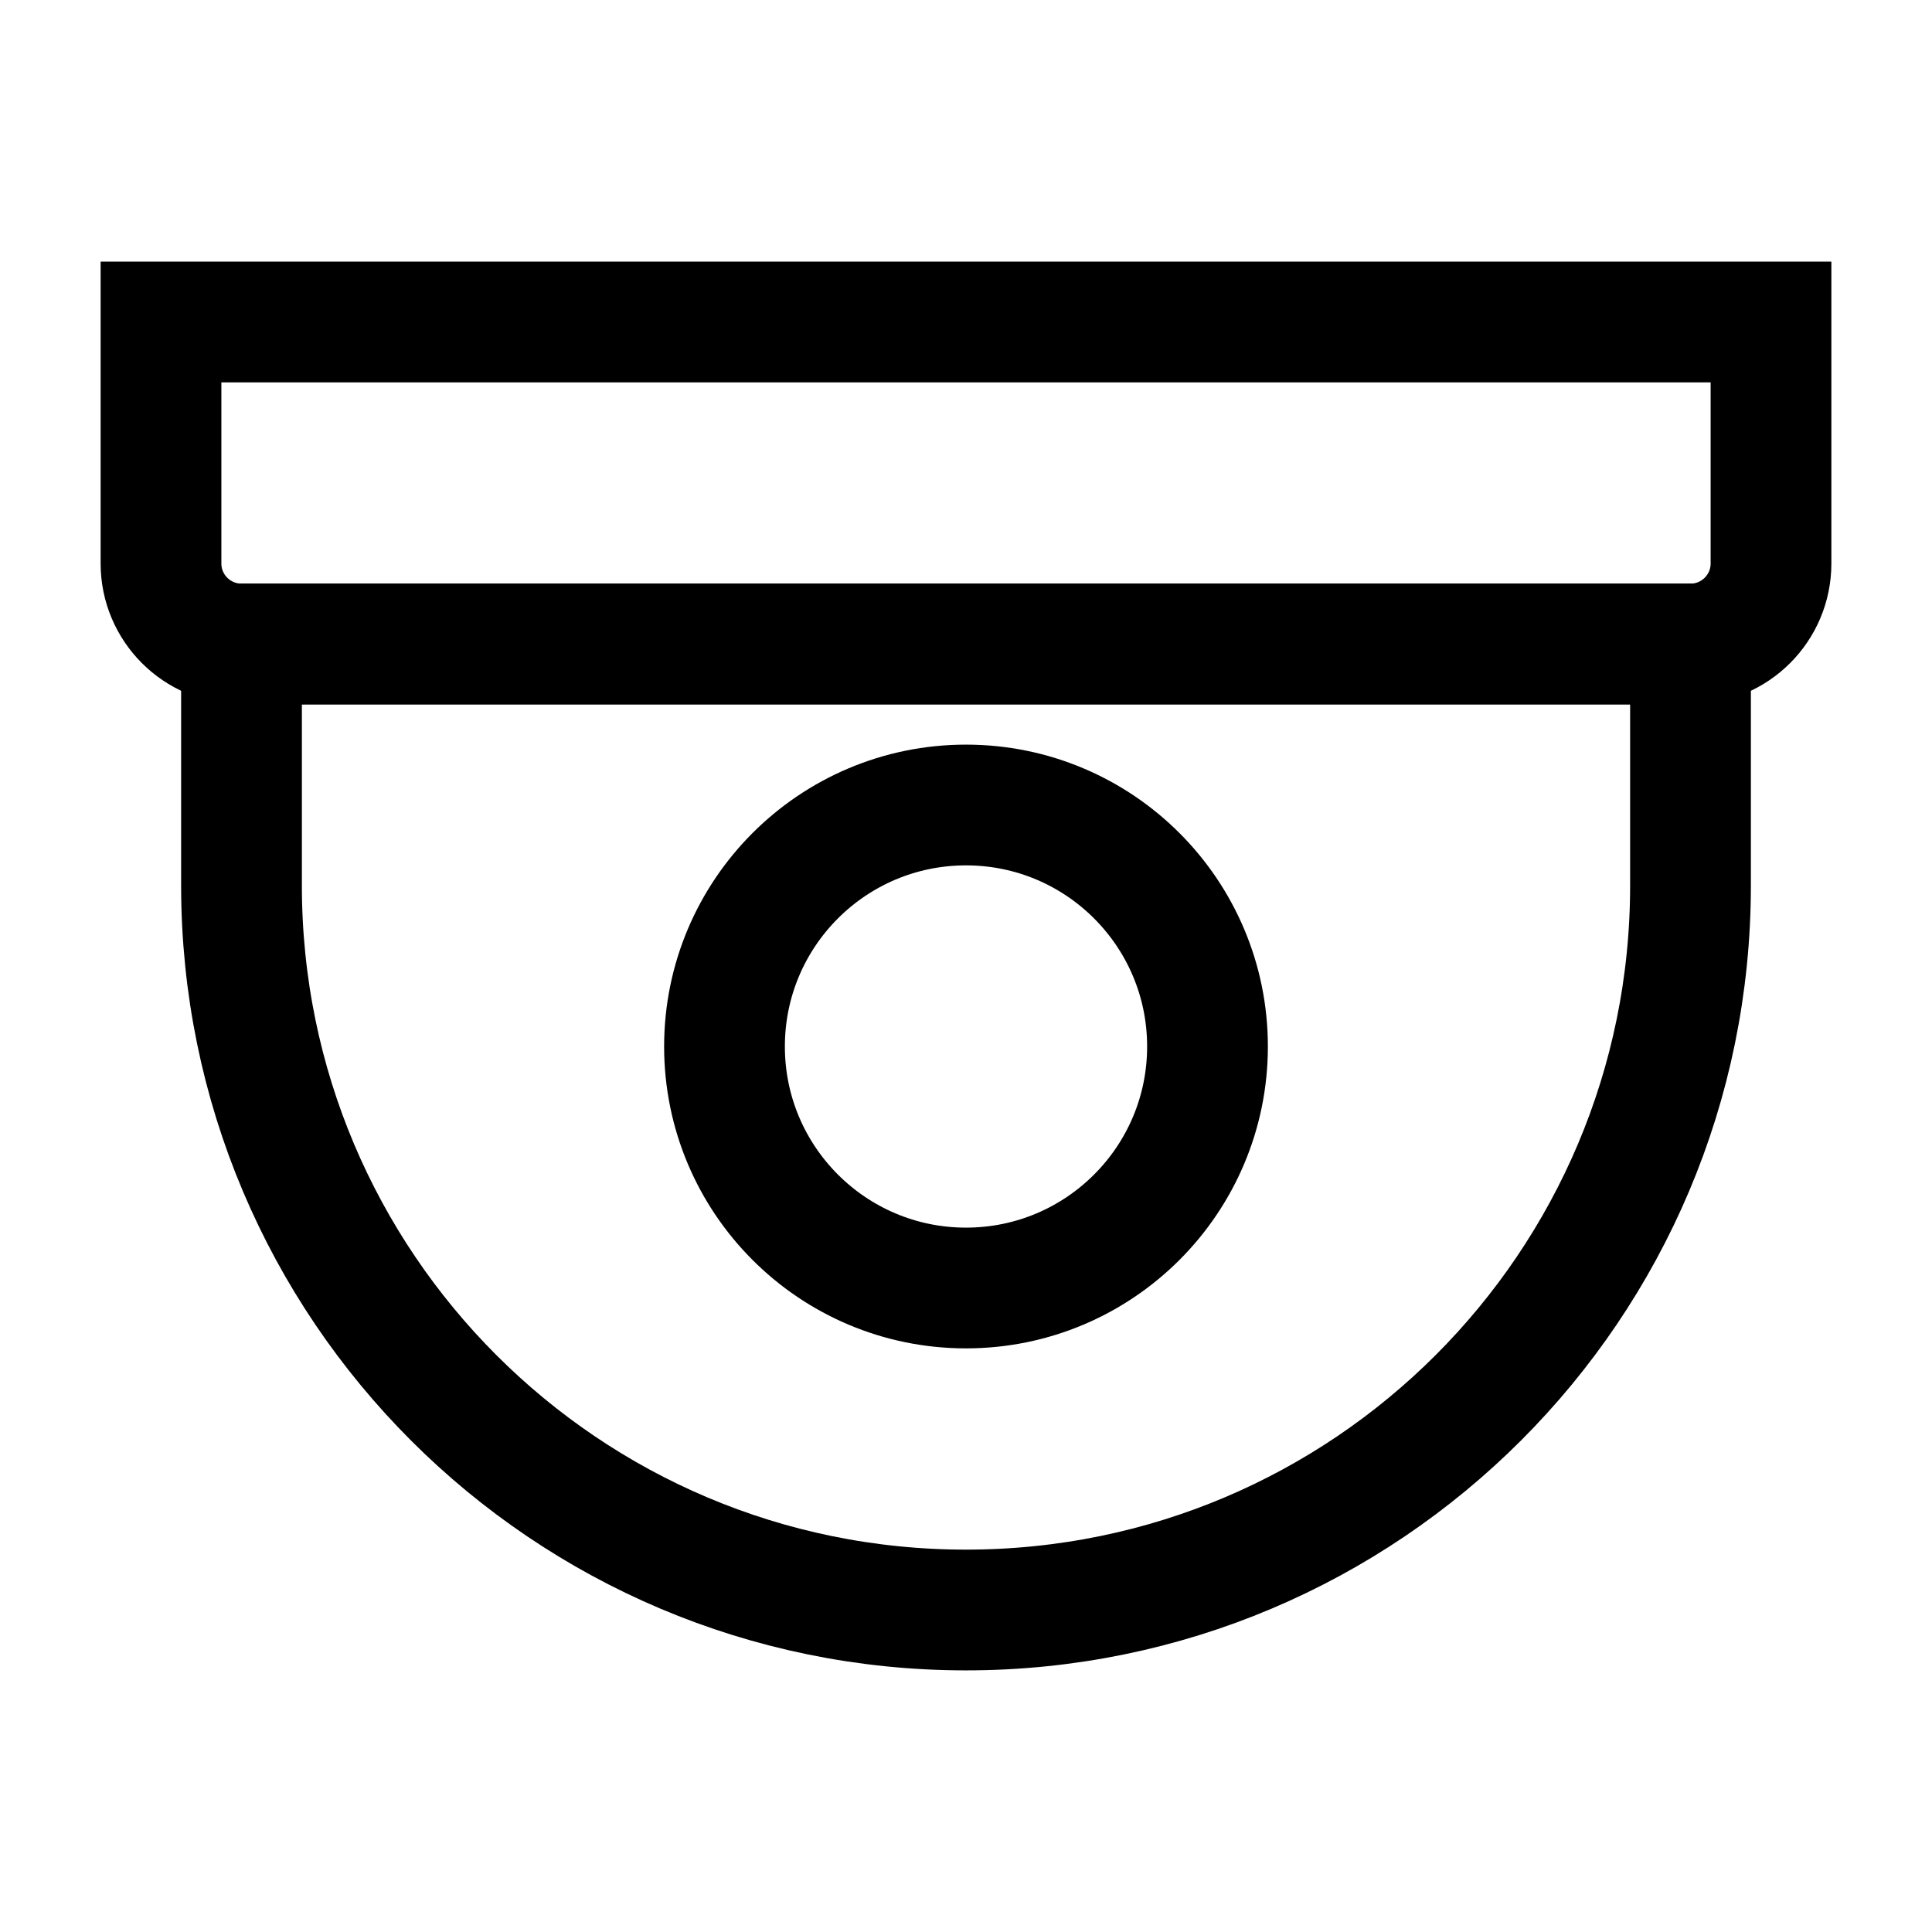 <svg width="24" height="24" viewBox="0 0 24 24" fill="none" xmlns="http://www.w3.org/2000/svg">
<path d="M2 4H22V7C22 7.552 21.552 8 21 8H3C2.448 8 2 7.552 2 7V4Z" stroke="black" stroke-width="1.5"/>
<path d="M3 8H21V11C21 15.971 16.971 20 12 20C7.029 20 3 15.971 3 11V8Z" stroke="black" stroke-width="1.5"/>
<circle cx="12" cy="13" r="3" stroke="black" stroke-width="1.5"/>
</svg>
